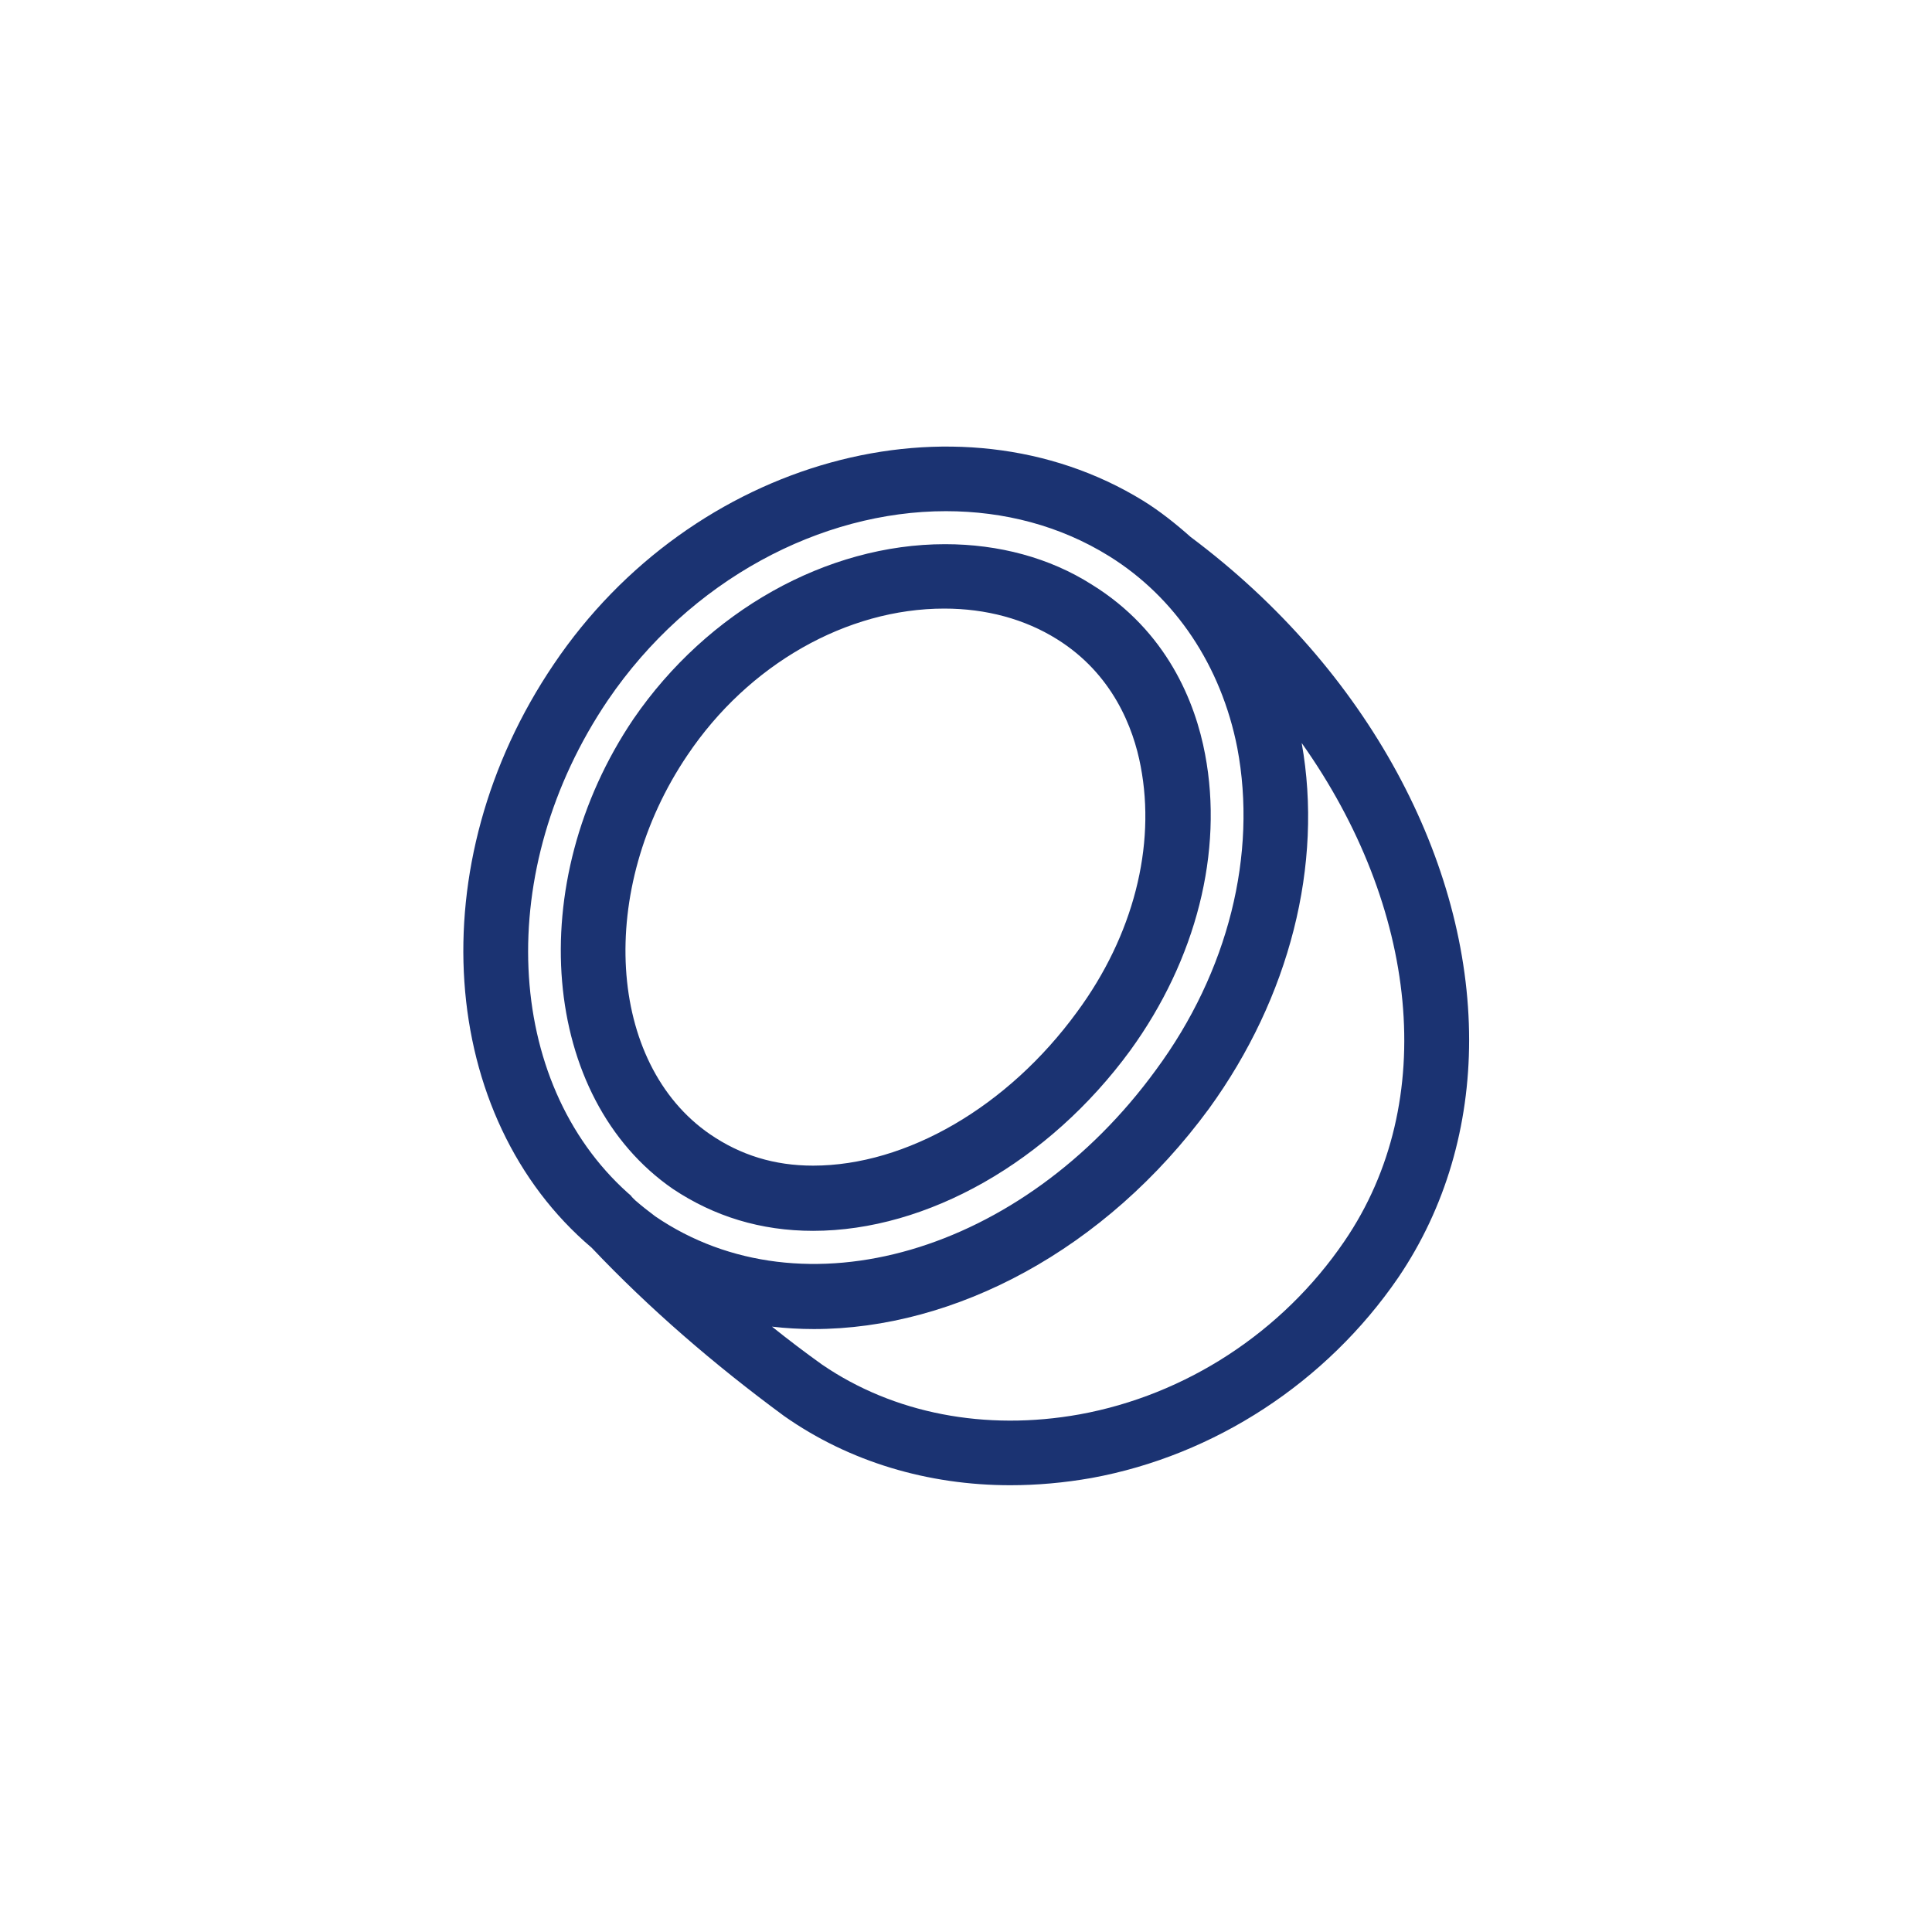 <?xml version="1.0" encoding="utf-8"?>
<!-- Generator: Adobe Illustrator 25.2.1, SVG Export Plug-In . SVG Version: 6.00 Build 0)  -->
<svg version="1.1" id="圖層_1" xmlns="http://www.w3.org/2000/svg" xmlns:xlink="http://www.w3.org/1999/xlink" x="0px" y="0px"
	 viewBox="0 0 240 240" style="enable-background:new 0 0 240 240;" xml:space="preserve">
<style type="text/css">
	.st0{fill:#1B3372;}
</style>
<path class="st0" d="M142,62.2c2.1,1.3,4.1,2.9,5.9,4.5c22.2,16.6,34.6,40.5,34.6,62.5c0,10.6-2.9,20.8-8.8,29.5
	c-8.9,13-22.8,22.1-38.1,24.9c-3.4,0.6-6.8,0.9-10.1,0.9c-10.2,0-20-2.9-28.1-8.6c-8.7-6.4-16.8-13.4-23.9-20.9
	c-19.1-16.2-21.5-47.7-4.7-72.5C86,57,118.9,48,142,62.2z M78.5,148.7c0.1,0.1,0.2,0.2,0.4,0.4c0.8,0.7,1.7,1.4,2.5,2
	c18.3,12.5,45.6,4.6,62.2-18.2c9-12.2,12.6-26.8,10.1-40c-2-10.2-7.7-18.7-15.9-23.8c-6.1-3.8-13.1-5.6-20.3-5.6
	c-15.5,0-31.8,8.5-42,23.5c-14.2,21-12.9,47.4,2.5,61.2C78.1,148.3,78.4,148.5,78.5,148.7z M134.1,175.7
	c13.2-2.4,25.2-10.2,32.9-21.5c11.9-17.4,9.1-41.6-5.3-61.9c2.7,15.1-1.5,31.6-11.5,45.4c-12.9,17.6-31.6,27.4-49.1,27.4
	c-1.7,0-3.5-0.1-5.2-0.3c2,1.6,4.1,3.2,6.2,4.7C111,175.6,122.4,177.8,134.1,175.7z M117.4,67.6c6.7,0,13,1.7,18.2,5
	c9.4,5.8,12.9,14.7,14.1,21.1c2.3,12.1-1.1,25.5-9.3,36.8c-10.1,13.8-25.2,22.4-39.4,22.4c-6.5,0-12.3-1.8-17.4-5.2
	c-16.4-11.3-18.7-38-4.9-58.4C87.9,75.9,102.7,67.6,117.4,67.6z M101,144.8c11.6,0,24.2-7.3,32.8-19.1c7-9.5,9.8-20.6,7.9-30.5
	c-0.9-4.8-3.5-11.5-10.4-15.8c-4-2.5-8.8-3.8-14-3.8c-12.1,0-24.3,6.9-31.9,18.2c-11.3,16.7-10,38.3,2.8,47.1
	C92,143.5,96.2,144.8,101,144.8z"/>
</svg>
